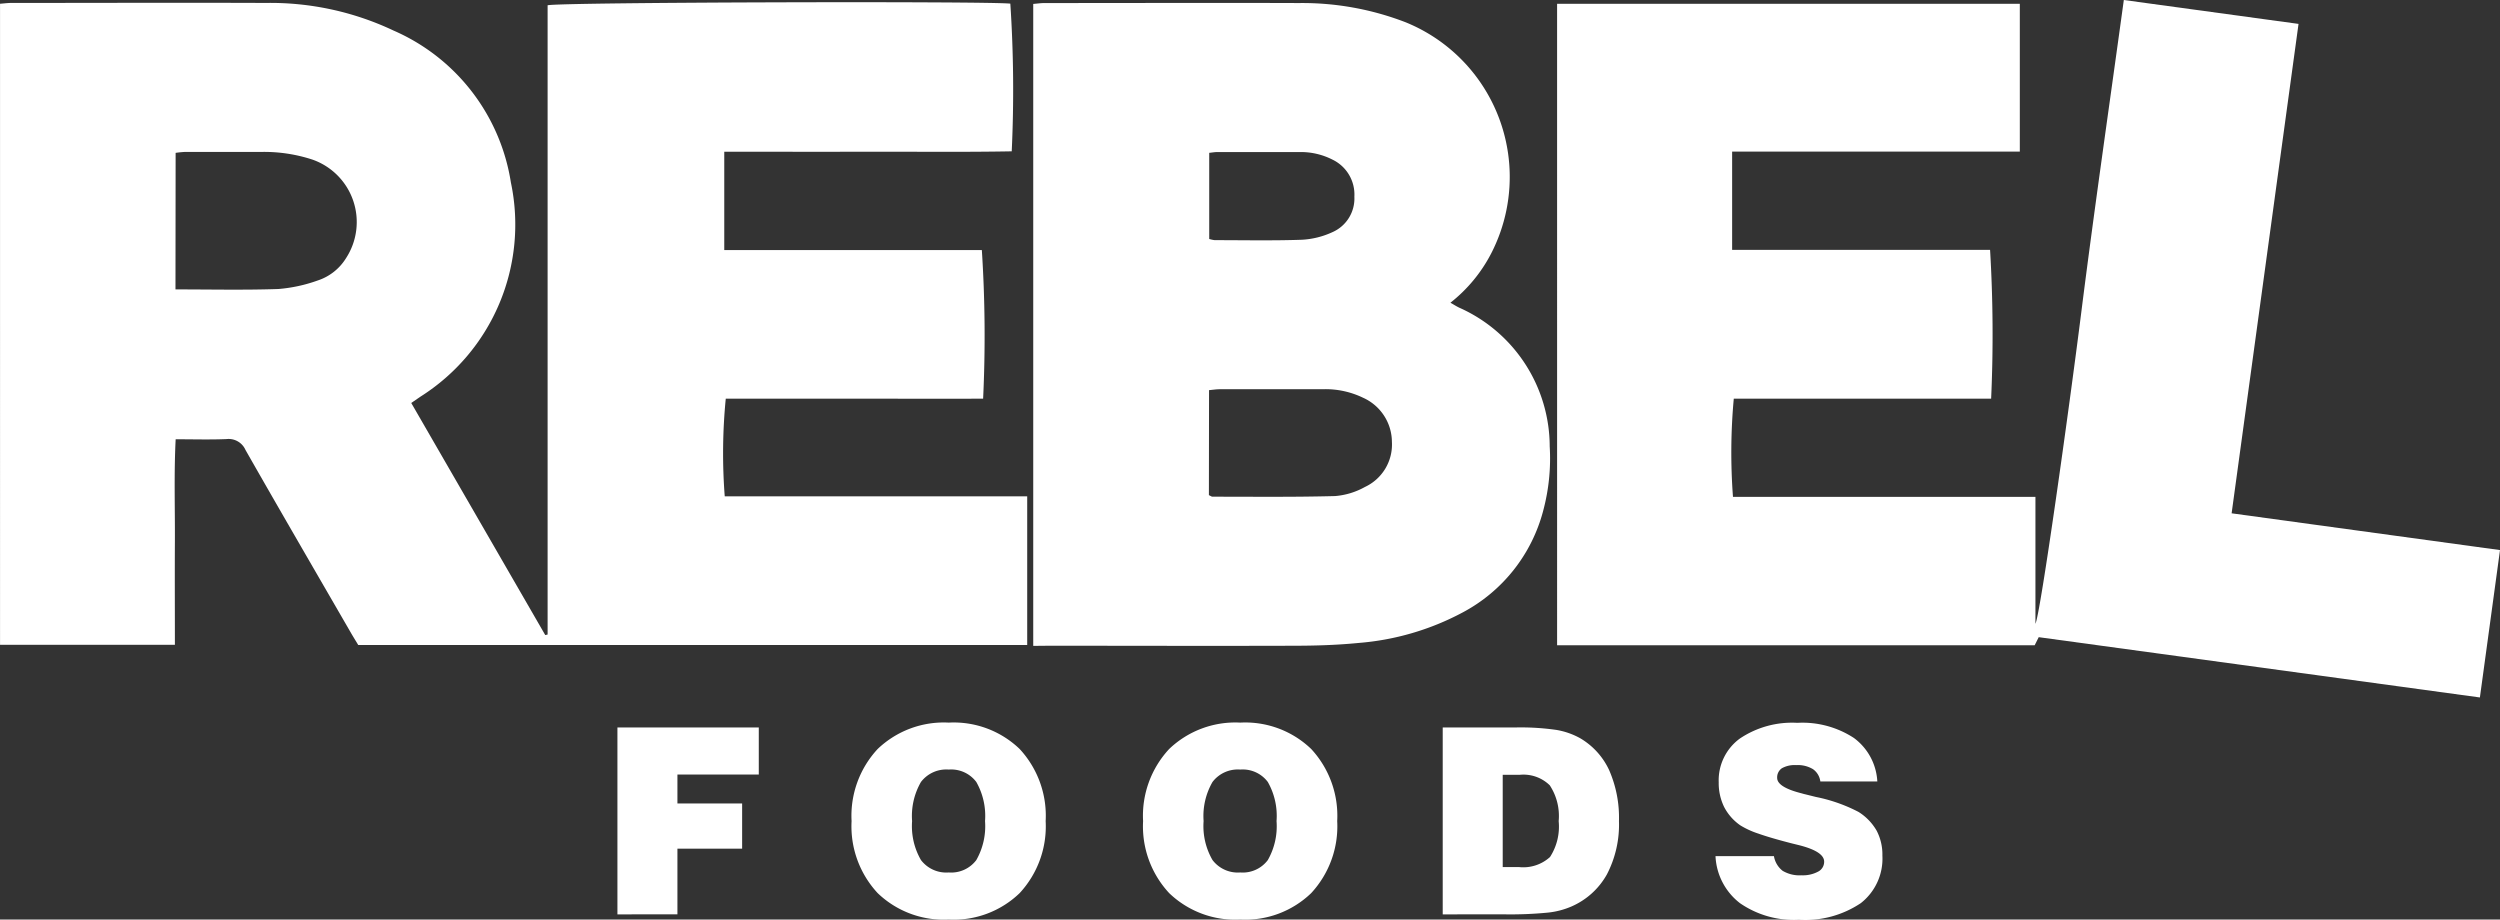 <svg xmlns="http://www.w3.org/2000/svg" width="68" height="25.012" viewBox="0 0 68 25.012">
  <rect x="0" y="0" width="68" height="25.012" fill="#333333" stroke="none"/>
  <defs>
    <style>
      .cls-1 {
        fill: #fff;
      }
    </style>
  </defs>
  <g id="Group_6" data-name="Group 6" transform="translate(1558.773 -86.56)">
    <path id="Path_1" data-name="Path 1" class="cls-1" d="M-1549.029,104.3c-.065-.109-.132-.215-.195-.324-.959-1.659-1.923-3.316-2.872-4.982a.5.5,0,0,0-.514-.295c-.447.019-.894.005-1.385.005-.048.943-.016,1.868-.021,2.791s0,1.857,0,2.8h-4.756V86.858c.107-.008.206-.022.306-.022,2.308,0,4.616-.009,6.925,0a7.836,7.836,0,0,1,3.47.75,5.417,5.417,0,0,1,3.194,4.133,5.537,5.537,0,0,1-2.46,5.826l-.25.172,3.645,6.313.064-.015V86.9c.276-.084,11.939-.115,12.586-.045a35.76,35.76,0,0,1,.038,4.017c-1.3.024-2.6.008-3.907.011s-2.592,0-3.912,0v2.674c1.167,0,2.333,0,3.5,0h3.506a36.092,36.092,0,0,1,.035,4.042c-1.161.008-2.329,0-3.5,0h-3.5a15.218,15.218,0,0,0-.028,2.657h8.227V104.3ZM-1554,94.628c.964,0,1.881.021,2.8-.011a4.149,4.149,0,0,0,1.069-.232,1.426,1.426,0,0,0,.77-.607,1.8,1.8,0,0,0-.917-2.682,4.221,4.221,0,0,0-1.355-.208c-.7,0-1.4,0-2.1,0a2.588,2.588,0,0,0-.263.026Z" transform="translate(0 -0.196)"/>
    <path id="Path_2" data-name="Path 2" class="cls-1" d="M-1383.185,90.684v2.672h7.016a38.694,38.694,0,0,1,.029,4.047h-7a16.083,16.083,0,0,0-.022,2.671h8.227v3.453c.137-.276.912-5.812,1.248-8.48.356-2.821.765-5.635,1.156-8.487l4.752.65c-.608,4.445-1.211,8.861-1.82,13.312l7.3,1-.547,4.009-12-1.64-.11.22h-12.99V86.663h12.586v4.021Z" transform="translate(-128.474)"/>
    <path id="Path_3" data-name="Path 3" class="cls-1" d="M-1445.414,104.361V86.9c.11-.009.209-.024.308-.024,2.308,0,4.616-.008,6.924,0a7.806,7.806,0,0,1,2.9.524,4.541,4.541,0,0,1,2.324,6.287,4.106,4.106,0,0,1-1.108,1.34c.093.053.166.1.242.136a4.14,4.14,0,0,1,2.458,3.77,5.484,5.484,0,0,1-.174,1.74,4.392,4.392,0,0,1-2.2,2.782,7.211,7.211,0,0,1-2.821.826c-.559.055-1.123.074-1.684.076-2.251.008-4.5,0-6.752,0Zm4.778-4.1c.054.024.074.042.094.042,1.112,0,2.225.013,3.337-.017a1.984,1.984,0,0,0,.812-.247,1.274,1.274,0,0,0,.735-1.228,1.325,1.325,0,0,0-.786-1.2,2.343,2.343,0,0,0-1.1-.231q-1.394,0-2.788,0c-.1,0-.2.016-.3.025Zm.009-6.968a.8.8,0,0,0,.148.032c.792,0,1.584.017,2.375-.011a2.257,2.257,0,0,0,.825-.205,1,1,0,0,0,.6-.966,1.054,1.054,0,0,0-.595-1.008,1.9,1.9,0,0,0-.9-.206c-.746,0-1.491,0-2.237,0-.066,0-.133.013-.216.021Z" transform="translate(-85.255 -0.233)"/>
    <path id="Path_4" data-name="Path 4" class="cls-1" d="M-1491.033,171.457v-5.084h3.845v1.28h-2.213v.787h1.76v1.229h-1.76v1.787Z" transform="translate(-50.946 -60.026)"/>
    <path id="Path_5" data-name="Path 5" class="cls-1" d="M-1465.344,168.522a2.667,2.667,0,0,1,.709-1.961,2.6,2.6,0,0,1,1.934-.718,2.587,2.587,0,0,1,1.929.718,2.671,2.671,0,0,1,.707,1.961,2.671,2.671,0,0,1-.707,1.958,2.581,2.581,0,0,1-1.929.72,2.591,2.591,0,0,1-1.934-.72,2.667,2.667,0,0,1-.709-1.958m1.646,0a1.841,1.841,0,0,0,.241,1.059.865.865,0,0,0,.756.338.855.855,0,0,0,.749-.336,1.861,1.861,0,0,0,.238-1.061,1.869,1.869,0,0,0-.238-1.065.854.854,0,0,0-.749-.337.866.866,0,0,0-.756.338,1.852,1.852,0,0,0-.241,1.063" transform="translate(-70.266 -59.628)"/>
    <path id="Path_6" data-name="Path 6" class="cls-1" d="M-1433.362,168.522a2.667,2.667,0,0,1,.709-1.961,2.6,2.6,0,0,1,1.934-.718,2.587,2.587,0,0,1,1.93.718,2.673,2.673,0,0,1,.707,1.961,2.673,2.673,0,0,1-.707,1.958,2.582,2.582,0,0,1-1.93.72,2.592,2.592,0,0,1-1.934-.72,2.666,2.666,0,0,1-.709-1.958m1.646,0a1.84,1.84,0,0,0,.242,1.059.864.864,0,0,0,.755.338.853.853,0,0,0,.749-.336,1.859,1.859,0,0,0,.238-1.061,1.867,1.867,0,0,0-.238-1.065.853.853,0,0,0-.749-.337.865.865,0,0,0-.755.338,1.851,1.851,0,0,0-.242,1.063" transform="translate(-94.319 -59.628)"/>
    <path id="Path_7" data-name="Path 7" class="cls-1" d="M-1400.5,171.457v-5.084h1.974a6.82,6.82,0,0,1,1.12.067,2.023,2.023,0,0,1,.64.223,1.963,1.963,0,0,1,.794.873,3.229,3.229,0,0,1,.266,1.384,2.932,2.932,0,0,1-.329,1.451,2.029,2.029,0,0,1-.972.875,2.174,2.174,0,0,1-.623.162,10.474,10.474,0,0,1-1.2.048Zm1.632-1.287h.439a1.082,1.082,0,0,0,.847-.273,1.521,1.521,0,0,0,.236-.976,1.521,1.521,0,0,0-.242-.974,1.023,1.023,0,0,0-.821-.286h-.459Z" transform="translate(-119.031 -60.026)"/>
    <path id="Path_8" data-name="Path 8" class="cls-1" d="M-1370.554,169.474h1.588a.638.638,0,0,0,.238.4.9.9,0,0,0,.514.121.874.874,0,0,0,.45-.1.3.3,0,0,0,.164-.271q0-.276-.686-.449l-.21-.052q-.564-.145-.9-.264a2.271,2.271,0,0,1-.485-.223,1.38,1.38,0,0,1-.44-.5,1.479,1.479,0,0,1-.147-.67,1.408,1.408,0,0,1,.57-1.187,2.542,2.542,0,0,1,1.567-.431,2.56,2.56,0,0,1,1.542.413,1.573,1.573,0,0,1,.635,1.182h-1.55a.483.483,0,0,0-.2-.335.8.8,0,0,0-.457-.11.707.707,0,0,0-.39.086.3.3,0,0,0-.127.262q0,.253.67.421c.039.012.069.02.09.024l.293.073a4.337,4.337,0,0,1,1.159.407,1.455,1.455,0,0,1,.494.511,1.394,1.394,0,0,1,.156.677,1.535,1.535,0,0,1-.588,1.294,2.719,2.719,0,0,1-1.686.452,2.577,2.577,0,0,1-1.6-.452,1.711,1.711,0,0,1-.665-1.273" transform="translate(-141.556 -59.627)"/>
  </g>
</svg>
